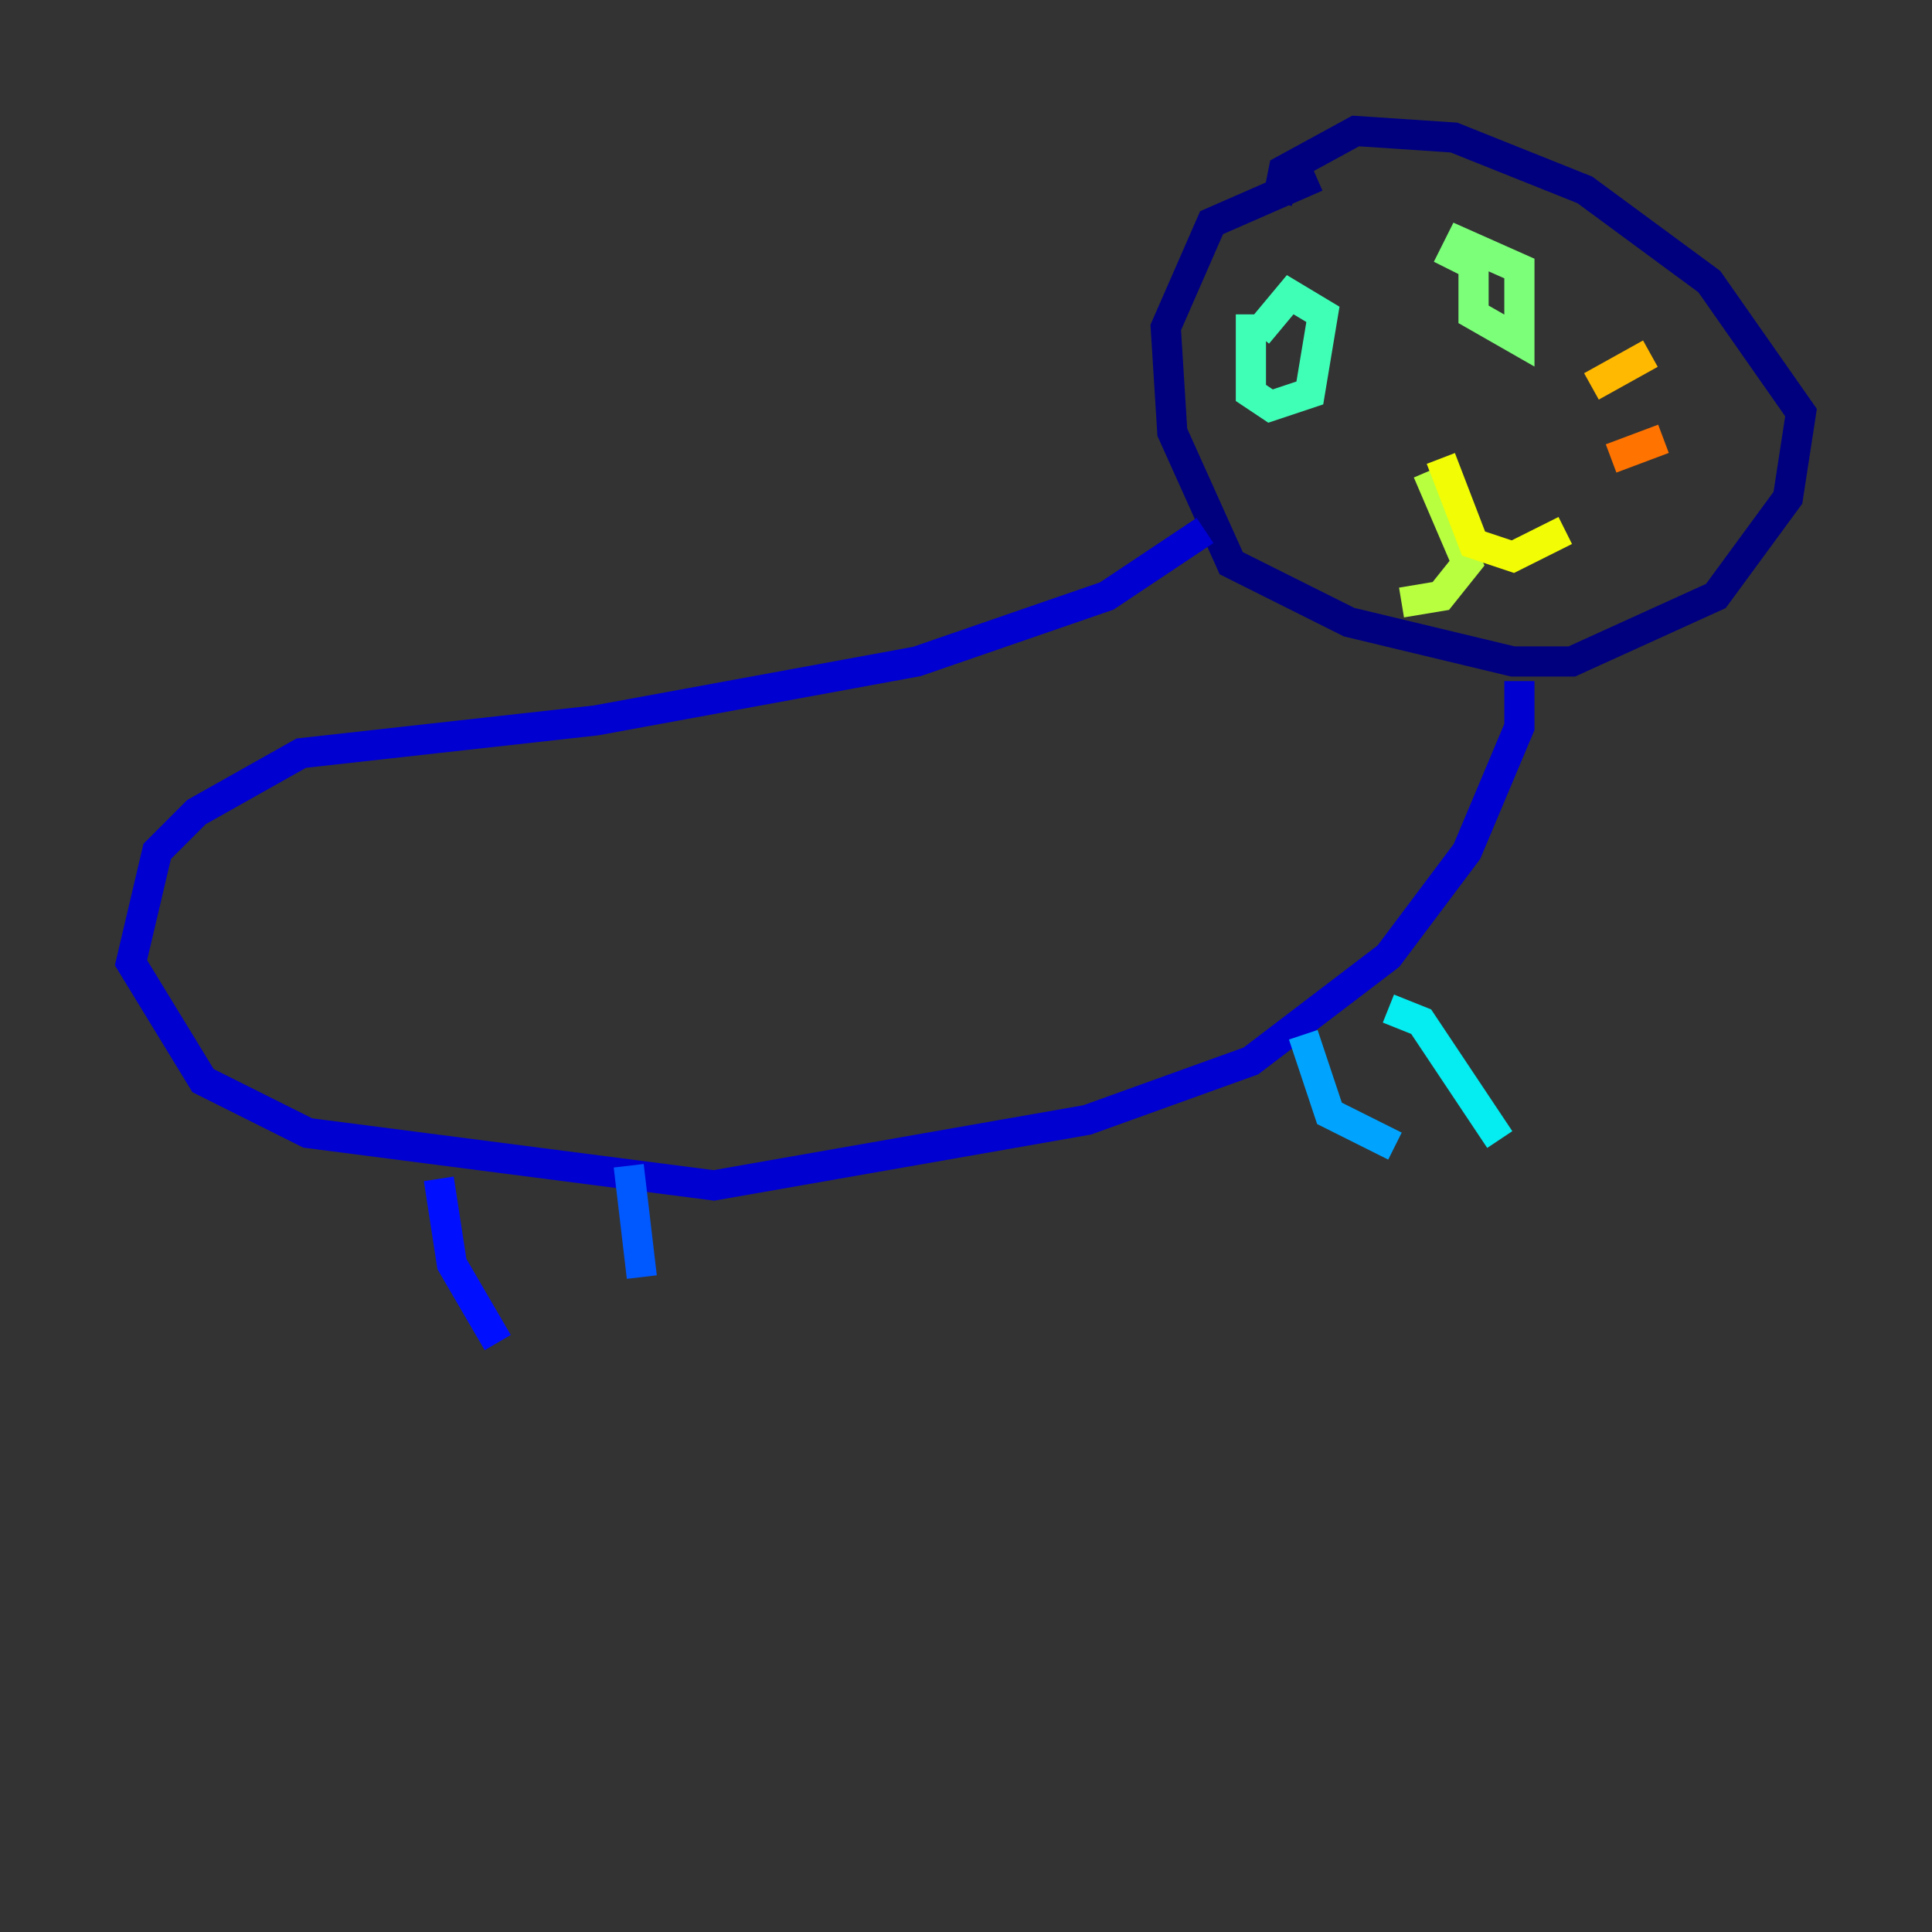 <?xml version="1.0" encoding="utf-8" ?>
<svg baseProfile="tiny" height="128" version="1.2" viewBox="0,0,128,128" width="128" xmlns="http://www.w3.org/2000/svg" xmlns:ev="http://www.w3.org/2001/xml-events" xmlns:xlink="http://www.w3.org/1999/xlink"><rect x="0" y="0" width="128" height="128" fill="#333333" stroke="none"/><defs /><polyline fill="none" points="87.214,11.715 80.271,14.752 77.234,21.695 77.668,28.637 81.573,37.315 89.383,41.22 100.231,43.824 104.136,43.824 113.681,39.485 118.454,32.976 119.322,27.336 113.248,18.658 105.003,12.583 96.325,9.112 89.817,8.678 85.044,11.281 84.61,13.451" stroke="#00007f" stroke-width="2" /><polyline fill="none" points="79.837,35.146 73.329,39.485 60.746,43.824 39.485,47.729 19.959,49.898 13.017,53.803 10.414,56.407 8.678,63.783 13.451,71.593 20.393,75.064 47.295,78.536 72.027,74.197 82.875,70.291 91.986,63.349 97.193,56.407 100.664,48.163 100.664,45.125" stroke="#0000d1" stroke-width="2" /><polyline fill="none" points="29.071,78.102 29.939,83.742 32.976,88.949" stroke="#0010ff" stroke-width="2" /><polyline fill="none" points="41.654,77.234 42.522,84.61" stroke="#0058ff" stroke-width="2" /><polyline fill="none" points="86.346,68.556 88.081,73.763 92.42,75.932" stroke="#00a4ff" stroke-width="2" /><polyline fill="none" points="91.986,66.82 94.156,67.688 99.363,75.498" stroke="#05ecf1" stroke-width="2" /><polyline fill="none" points="82.875,20.827 82.875,26.034 84.176,26.902 86.78,26.034 87.647,20.827 85.478,19.525 83.308,22.129" stroke="#3fffb7" stroke-width="2" /><polyline fill="none" points="97.627,16.054 97.627,20.827 100.664,22.563 100.664,17.79 96.759,16.054 95.891,17.79" stroke="#7cff79" stroke-width="2" /><polyline fill="none" points="94.59,31.241 97.193,37.315 95.458,39.485 92.854,39.919" stroke="#b7ff3f" stroke-width="2" /><polyline fill="none" points="95.458,30.373 97.627,36.014 100.231,36.881 103.702,35.146" stroke="#f1fc05" stroke-width="2" /><polyline fill="none" points="105.437,25.6 109.342,23.43" stroke="#ffb900" stroke-width="2" /><polyline fill="none" points="106.739,30.373 110.21,29.071" stroke="#ff7300" stroke-width="2" /><polyline fill="none" points="114.115,32.108 114.115,32.108" stroke="#ff3000" stroke-width="2" /><polyline fill="none" points="88.081,38.617 88.081,38.617" stroke="#d10000" stroke-width="2" /><polyline fill="none" points="92.854,39.051 92.854,39.051" stroke="#7f0000" stroke-width="2" /></svg>